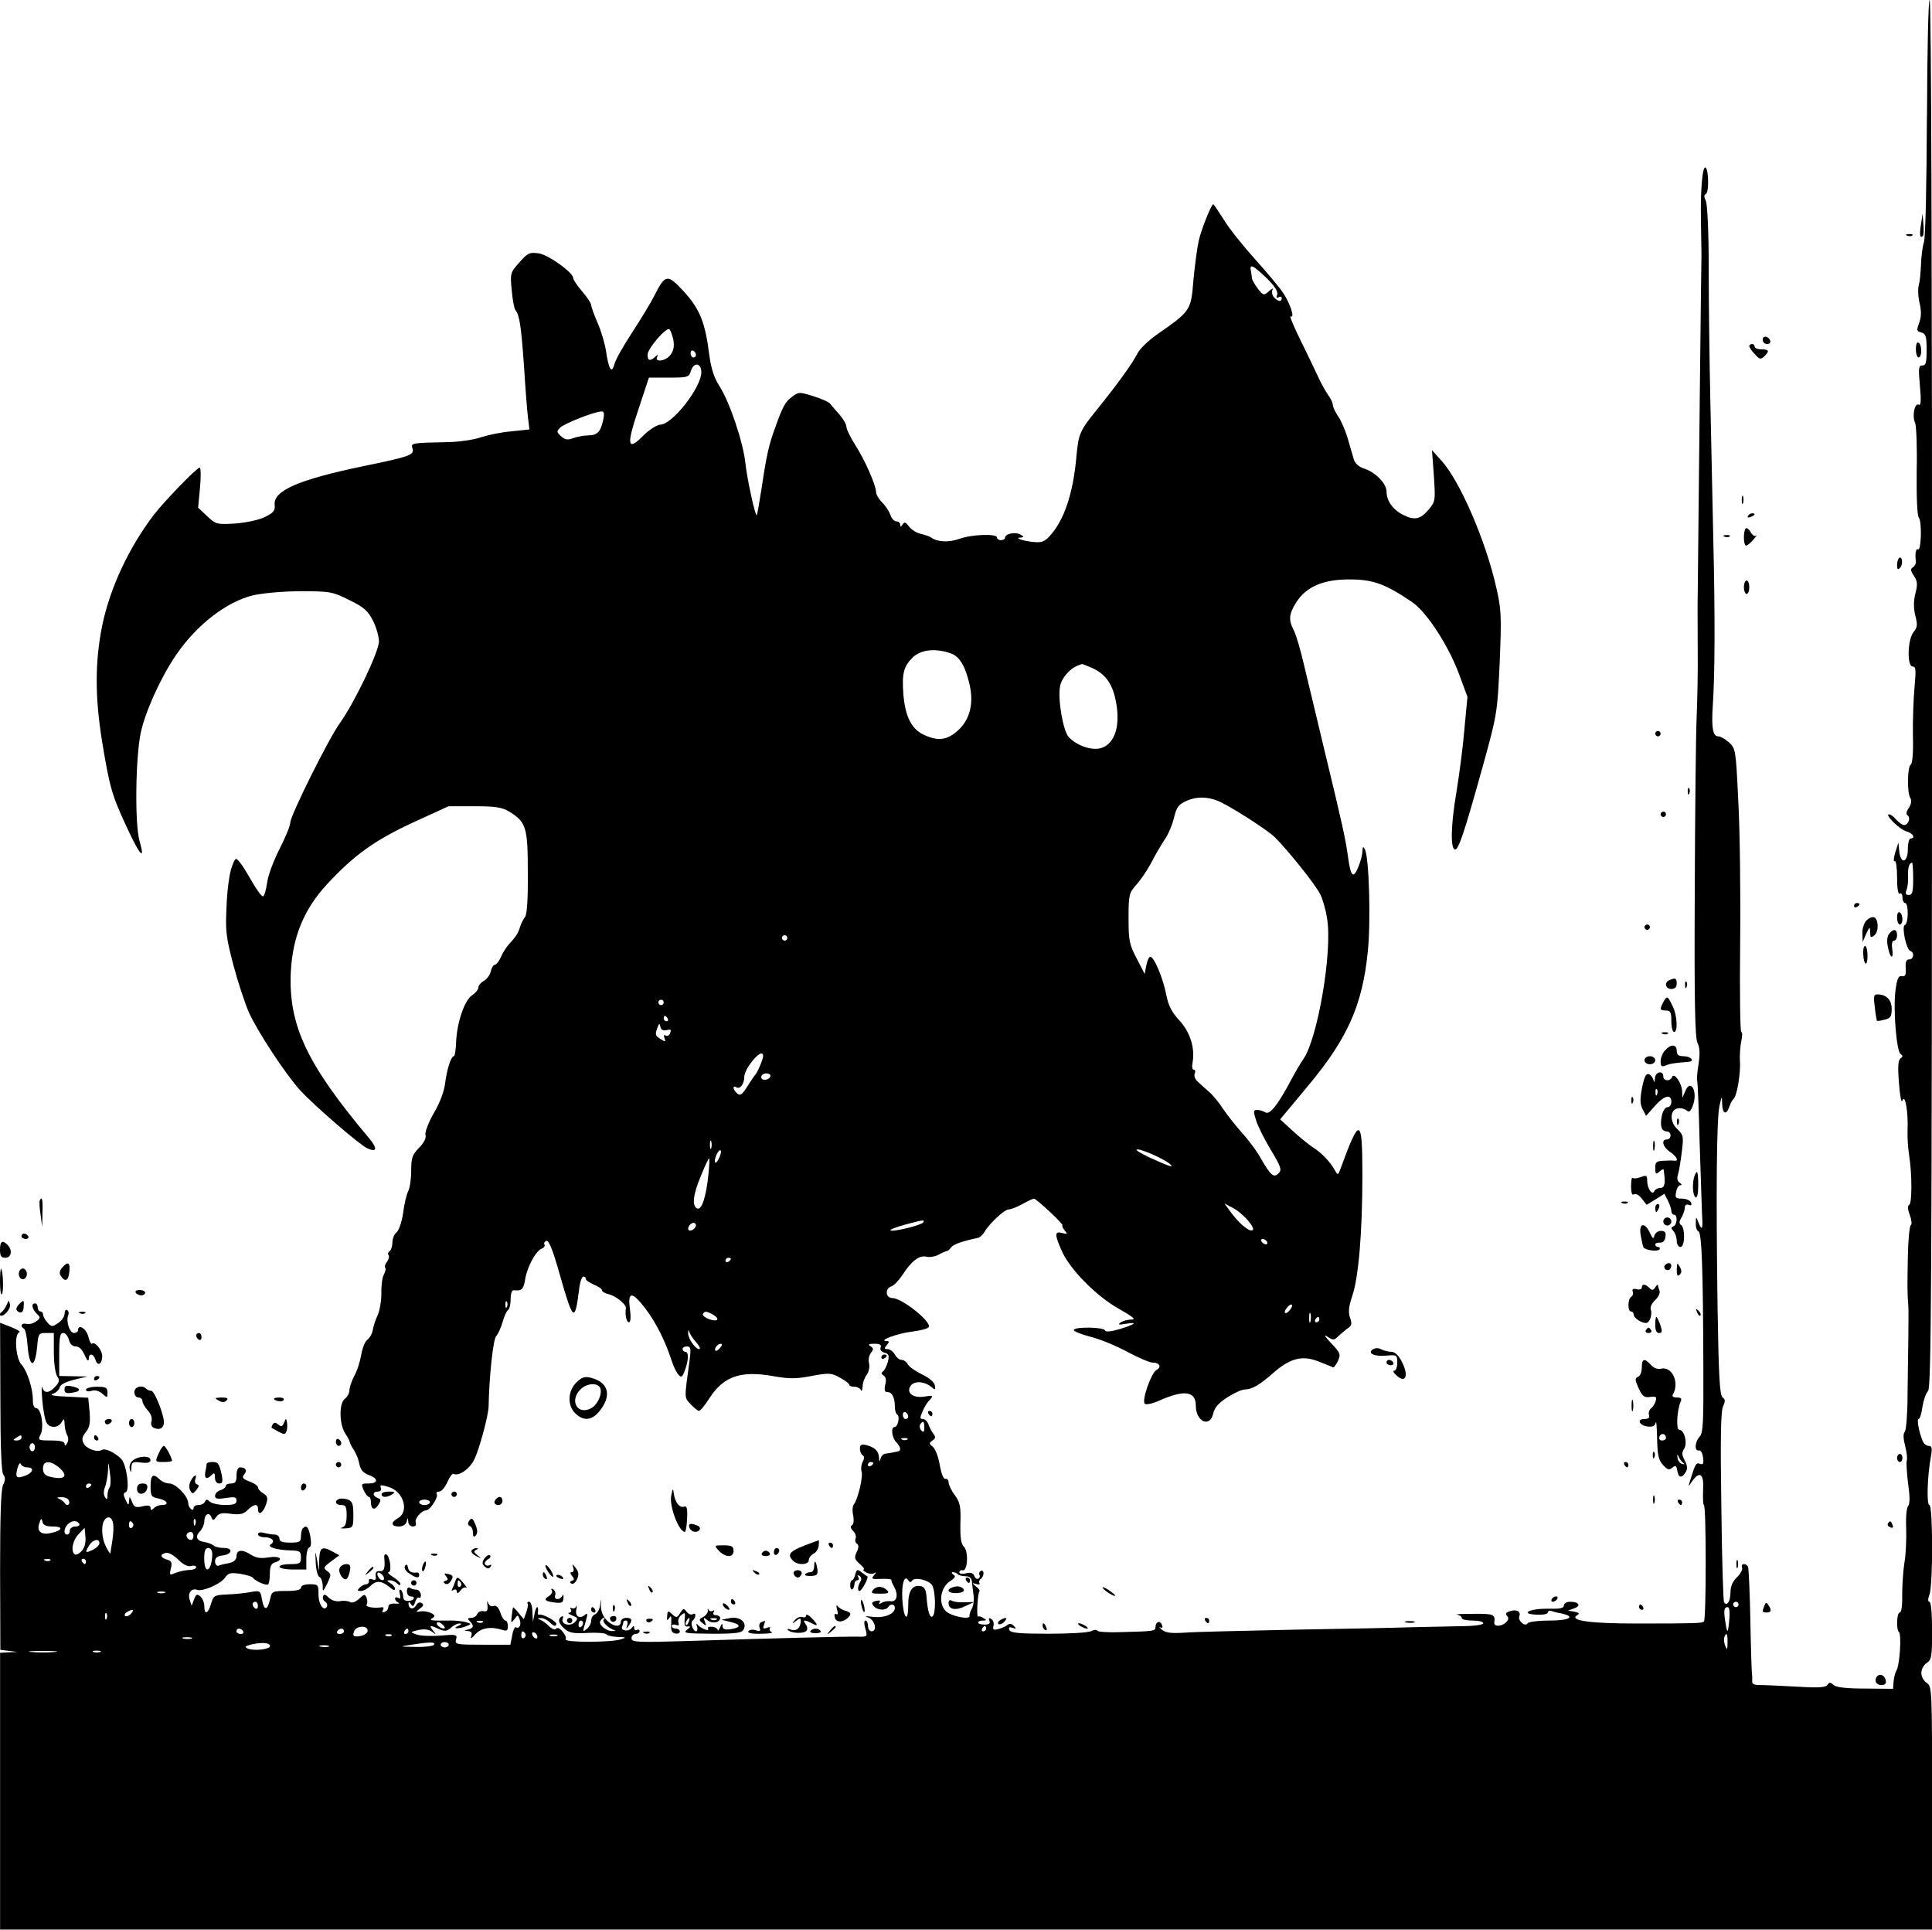 <?xml version="1.0" standalone="no"?>
<!DOCTYPE svg PUBLIC "-//W3C//DTD SVG 20010904//EN"
 "http://www.w3.org/TR/2001/REC-SVG-20010904/DTD/svg10.dtd">
<svg version="1.0" xmlns="http://www.w3.org/2000/svg"
 width="719pt" height="718pt" viewBox="0 0 719 718"
 preserveAspectRatio="xMidYMid meet">

<g transform="translate(0,718) scale(0.1,-0.1)"
fill="#000000" stroke="none">
<path d="M7171 6747 c-1 -250 -5 -448 -11 -468 -6 -18 -10 -56 -11 -84 -1 -27
-4 -61 -8 -75 -4 -14 -3 -45 3 -68 7 -31 6 -53 -2 -74 -10 -27 -9 -31 8 -35
17 -5 20 -14 20 -64 0 -48 -3 -59 -16 -59 -14 0 -15 -10 -9 -76 5 -53 4 -74
-4 -70 -15 9 -26 -41 -14 -67 5 -12 8 -94 6 -181 -1 -98 2 -165 8 -172 12 -15
9 -125 -3 -118 -8 5 -12 -18 -8 -45 1 -8 -4 -17 -11 -22 -10 -6 -9 -13 4 -32
13 -20 14 -32 5 -66 -7 -28 -7 -54 0 -82 9 -34 7 -44 -6 -60 -23 -26 -26 -129
-4 -129 12 0 13 -12 7 -77 -4 -43 -7 -124 -6 -180 2 -63 -2 -104 -8 -108 -13
-8 -14 -104 -2 -124 6 -9 4 -22 -5 -37 -10 -14 -11 -24 -5 -28 13 -8 3 -36
-13 -36 -6 0 -19 9 -29 20 -9 11 -21 20 -27 20 -18 0 41 -58 66 -64 23 -6 34
-26 14 -26 -5 0 -10 -18 -10 -40 0 -51 -27 -57 -32 -7 l-3 32 -12 -38 c-6 -20
-7 -35 -2 -31 5 3 9 -24 9 -61 0 -42 4 -64 10 -60 6 3 10 -3 10 -14 0 -12 5
-21 10 -21 13 0 13 -77 -1 -82 -13 -4 5 -91 20 -96 17 -6 13 -32 -4 -32 -11 0
-14 -9 -13 -32 2 -26 -1 -32 -14 -30 -13 2 -18 -9 -24 -54 -9 -72 4 -226 19
-236 9 -6 9 -10 0 -16 -9 -6 -11 -30 -6 -92 4 -51 9 -76 13 -65 10 27 22 -44
19 -111 -1 -27 2 -69 6 -94 11 -68 11 -180 0 -183 -6 -3 -6 -16 2 -37 7 -19 9
-36 4 -39 -5 -4 -10 -58 -11 -121 -2 -110 -2 -131 2 -182 1 -13 0 -63 0 -113
-1 -49 -2 -146 -3 -215 0 -68 -5 -130 -10 -137 -7 -7 -6 -26 1 -53 6 -23 9
-48 6 -55 -2 -7 0 -45 5 -85 7 -49 7 -75 0 -84 -6 -7 -9 -44 -7 -84 1 -39 -1
-97 -7 -129 -5 -32 -8 -86 -8 -121 1 -36 -3 -62 -9 -62 -11 0 -14 -63 -3 -73
10 -10 3 -118 -8 -140 -6 -10 -11 -30 -12 -44 l-2 -27 -102 1 c-70 0 -108 4
-119 13 -12 11 -17 11 -23 1 -6 -10 -33 -12 -112 -7 -57 3 -119 6 -137 6 -26
0 -33 4 -31 17 0 10 0 20 -1 23 -1 3 -4 92 -6 198 -2 106 -6 197 -9 203 -9 14
-28 11 -22 -4 3 -7 -6 -23 -19 -36 -16 -15 -24 -34 -24 -56 0 -33 -13 -54 -24
-37 -3 5 -8 165 -10 356 -4 249 -2 354 6 372 9 20 9 27 -1 34 -11 6 -15 77
-19 331 -6 424 -4 704 7 754 9 39 9 39 10 8 1 -38 16 -44 27 -10 4 12 11 24
15 28 13 8 28 100 24 142 -1 20 1 52 5 72 4 19 5 35 0 35 -4 0 -6 150 -4 333
2 182 -1 420 -7 527 -9 191 -10 195 -35 218 -14 12 -31 22 -39 22 -21 0 -26
31 -21 112 8 116 9 331 2 623 -3 149 -8 380 -11 515 -3 135 -6 353 -6 485 0
143 -5 247 -11 258 -7 14 -7 22 1 26 11 7 10 86 -1 97 -12 11 -20 -78 -18
-191 1 -66 2 -127 2 -135 -1 -13 -12 -1048 -14 -1265 -1 -38 0 -128 0 -200 1
-71 -1 -186 -4 -255 -3 -69 -6 -363 -7 -655 -2 -400 1 -536 10 -555 9 -18 10
-42 4 -80 -5 -30 -7 -58 -5 -61 2 -4 6 -105 9 -225 4 -121 8 -243 9 -271 4
-58 0 -65 -14 -30 -8 21 -9 21 -9 -5 -1 -14 4 -28 10 -30 12 -4 17 -143 18
-506 1 -205 -1 -245 -14 -258 -18 -19 -20 -55 -2 -51 7 1 13 -10 15 -27 3 -22
0 -27 -11 -23 -15 6 -18 0 -36 -58 -9 -29 -9 -29 6 -7 29 41 45 28 41 -33 -1
-30 0 -55 3 -55 9 0 9 -429 0 -434 -10 -6 -31 -7 -252 -7 -172 0 -251 11 -220
31 11 6 8 9 -10 13 l-24 4 22 8 c28 9 20 25 -13 25 -14 0 -24 -6 -24 -14 0
-10 -15 -13 -61 -12 -68 1 -105 -20 -39 -22 22 -1 40 2 40 8 0 5 6 8 13 6 6
-3 24 -7 40 -10 52 -12 27 -26 -47 -26 -42 0 -78 -5 -81 -10 -9 -15 -37 9 -31
26 7 18 -10 27 -35 19 -15 -5 -18 -10 -11 -17 8 -8 6 -15 -3 -24 -17 -17 -46
-18 -44 -1 4 30 -3 33 -78 32 -42 0 -69 -1 -60 -3 10 -2 17 -8 17 -13 0 -5 18
-9 40 -9 22 0 40 -4 40 -10 0 -6 -37 -11 -87 -11 -49 -1 -133 -3 -188 -4 -55
-2 -251 -6 -435 -9 -184 -4 -365 -8 -401 -11 -50 -3 -71 -1 -85 11 -10 9 -13
13 -7 9 9 -4 11 -1 7 9 -7 18 -24 12 -24 -9 0 -14 -7 -15 -128 -18 -46 -2 -86
1 -88 5 -3 5 -13 4 -23 -1 -9 -6 -81 -10 -158 -10 -111 0 -142 3 -147 14 -3
10 0 12 12 8 14 -5 15 -3 5 7 -8 9 -16 10 -25 3 -7 -6 -23 -12 -34 -15 -17 -4
-20 -2 -17 12 3 10 -1 21 -8 26 -8 5 -11 3 -7 -7 4 -10 -2 -14 -18 -14 -13 0
-24 3 -24 8 0 4 8 7 18 7 14 0 15 2 2 9 -8 6 -17 8 -20 6 -7 -4 -2 87 5 94 3
2 -3 10 -13 18 -16 14 -16 14 1 9 10 -3 15 -2 12 3 -3 5 -1 12 5 16 5 3 10 13
10 21 0 8 -5 12 -10 9 -6 -4 -8 -10 -5 -15 3 -5 1 -11 -4 -14 -5 -3 -12 1 -15
10 -4 11 -13 14 -31 10 -14 -4 -25 -2 -25 4 0 5 6 9 13 7 18 -3 22 70 4 88
-11 10 -14 35 -13 87 2 62 -1 78 -21 105 -13 17 -23 39 -23 47 0 9 -5 15 -12
13 -7 -1 -15 19 -21 53 -5 30 -17 60 -26 67 -14 11 -14 14 -1 23 12 8 13 13 2
27 -7 10 -15 26 -18 36 -4 9 -12 17 -20 17 -11 0 -11 5 -1 28 6 15 17 33 24
40 19 20 16 21 -20 15 -41 -6 -67 17 -47 42 15 18 50 15 75 -5 15 -13 17 -12
14 5 -2 12 -22 29 -48 41 -24 12 -48 28 -53 38 -5 9 -15 16 -23 16 -8 0 -19 9
-25 20 -6 11 -18 20 -27 20 -13 0 -13 3 -3 15 10 12 10 15 -1 15 -34 1 42 29
94 35 31 4 60 11 63 17 12 19 -99 108 -135 108 -26 0 -29 36 -3 44 9 3 28 23
41 43 34 52 62 73 88 67 11 -3 32 0 45 7 12 7 27 13 31 14 4 0 11 6 16 13 7
11 39 23 100 36 7 1 18 11 24 21 17 31 75 85 91 85 9 0 31 9 51 20 20 11 39
20 43 20 4 0 31 -23 60 -50 29 -27 50 -50 46 -50 -3 0 0 -8 7 -17 13 -15 12
-16 -8 -11 -29 8 -29 -5 -2 -66 30 -69 130 -170 213 -216 54 -31 65 -40 46
-40 -14 0 -32 -5 -40 -11 -11 -8 -7 -9 18 -5 49 8 38 -1 -20 -19 -34 -10 -54
-12 -56 -5 -4 12 -109 14 -116 2 -3 -5 25 -16 62 -26 37 -9 99 -35 139 -57 40
-21 81 -39 92 -39 27 0 35 -17 14 -28 -19 -11 -55 -113 -43 -125 4 -5 28 0 53
11 94 42 137 36 137 -18 0 -60 53 -84 65 -29 5 22 20 39 53 60 25 16 54 29 65
29 26 0 55 17 106 62 63 55 108 66 168 42 26 -10 51 -20 54 -22 3 -1 11 10 18
24 11 25 9 30 -26 67 -23 24 -28 34 -14 24 20 -14 26 -14 38 -2 8 8 24 21 35
30 19 12 20 19 12 42 -7 21 -5 41 8 80 24 69 38 239 38 451 0 216 -10 219 -80
27 -10 -28 -12 -29 -22 -10 -17 31 -50 66 -81 85 -15 10 -49 37 -75 61 l-48
44 104 125 c147 176 202 300 222 498 12 111 5 355 -11 382 -6 12 -8 10 -9 -8
0 -12 -7 -39 -16 -60 -18 -44 -28 -33 -38 43 -8 59 -18 108 -90 405 -30 124
-63 265 -75 313 -11 48 -27 102 -35 119 -22 42 -20 62 8 107 37 58 101 86 201
85 85 0 133 -18 231 -85 53 -36 135 -162 174 -268 l31 -84 -11 -116 c-5 -64
-19 -171 -30 -238 -21 -123 -23 -213 -5 -214 13 -1 36 69 102 306 55 199 55
201 64 390 7 174 6 198 -13 280 -39 173 -135 395 -203 470 l-36 40 7 -95 c6
-94 6 -96 -21 -128 -30 -35 -52 -39 -95 -17 -37 19 -60 52 -60 85 0 31 -41 73
-85 87 -18 6 -33 19 -37 34 -4 13 -14 49 -23 79 -9 30 -25 67 -36 82 -10 15
-19 34 -19 41 0 8 -8 25 -18 38 -9 13 -24 40 -33 59 -9 19 -38 81 -66 137 -28
57 -46 100 -40 96 17 -10 -2 49 -28 87 -12 19 -60 76 -104 125 -45 50 -98 116
-117 148 -20 31 -37 57 -39 57 -7 0 -43 -89 -54 -135 -6 -27 -15 -95 -20 -149
-9 -112 -10 -113 -136 -201 -31 -22 -64 -53 -72 -70 -20 -39 -72 -111 -150
-208 -65 -80 -69 -90 -77 -172 -12 -141 -46 -242 -101 -301 -20 -21 -30 -24
-65 -20 -42 5 -67 16 -39 16 10 1 9 4 -4 11 -19 11 -57 3 -57 -12 0 -5 -7 -9
-15 -9 -8 0 -15 5 -15 10 0 15 -92 12 -140 -5 -39 -14 -82 -12 -105 5 -5 4
-23 10 -40 14 -16 4 -36 17 -43 28 -12 16 -16 17 -23 7 -6 -10 -9 -11 -9 -1 0
6 -6 12 -14 12 -8 0 -18 10 -22 23 -4 12 -17 33 -30 46 -13 13 -24 31 -24 40
0 25 -42 121 -78 176 -17 28 -32 57 -32 66 0 9 -11 29 -25 45 -14 16 -30 34
-35 41 -5 7 -34 20 -64 29 -51 16 -54 16 -78 -2 -26 -19 -35 -36 -63 -114 -24
-65 -33 -106 -50 -221 -9 -57 -17 -104 -19 -106 -5 -6 -35 129 -42 192 -8 78
-58 227 -96 287 -22 34 -32 68 -39 120 -15 119 -35 168 -94 233 -62 67 -69 66
-111 -17 -13 -26 -51 -88 -83 -137 -32 -49 -62 -102 -65 -117 -10 -37 -21 -18
-31 50 -4 27 -18 74 -31 104 -13 30 -24 60 -24 66 0 7 -15 30 -34 52 -18 21
-33 43 -33 49 1 20 -91 86 -127 92 -35 5 -41 3 -73 -33 -34 -38 -35 -41 -29
-103 3 -35 9 -68 14 -75 15 -19 21 -55 32 -211 5 -82 12 -169 15 -192 l5 -41
-67 -7 c-38 -3 -88 -14 -113 -22 -25 -9 -79 -17 -120 -18 -140 -3 -142 -3
-135 -24 7 -24 -10 -30 -185 -66 -240 -50 -334 -91 -328 -144 2 -21 -4 -29
-37 -45 -22 -11 -71 -21 -110 -24 -68 -4 -72 -3 -104 27 l-34 32 7 74 c4 41 3
75 -1 75 -11 0 -131 -124 -171 -176 -93 -122 -163 -272 -192 -412 -27 -135
-27 -264 -1 -427 29 -176 37 -204 93 -324 49 -106 69 -127 47 -50 -18 62 -15
305 4 400 16 77 72 203 130 289 76 113 189 201 289 225 36 8 111 15 178 15
110 0 118 -2 180 -33 54 -26 69 -40 88 -77 12 -24 22 -59 22 -77 0 -38 -93
-231 -145 -303 -41 -56 -185 -345 -185 -371 0 -11 -18 -55 -40 -98 -22 -43
-43 -99 -46 -125 -4 -26 -10 -49 -15 -51 -4 -3 -22 21 -40 52 -18 32 -39 66
-48 76 -14 17 -16 16 -29 -20 -8 -21 -17 -85 -19 -143 -5 -95 -2 -116 25 -220
17 -64 43 -142 57 -175 31 -70 137 -232 192 -292 51 -56 221 -203 250 -216 36
-16 38 -1 7 37 -234 278 -301 422 -292 620 7 131 49 233 135 326 101 109 178
164 321 230 l131 60 97 0 c79 0 102 -4 129 -20 63 -39 69 -58 69 -226 1 -98
-3 -156 -10 -165 -6 -8 -15 -25 -19 -38 -7 -24 -14 -35 -45 -69 -8 -10 -21
-30 -27 -45 -7 -15 -17 -27 -22 -27 -5 0 -12 -11 -15 -25 -3 -13 -15 -29 -26
-35 -11 -6 -20 -17 -20 -24 0 -8 -11 -21 -24 -30 -28 -18 -57 -104 -59 -178
-1 -26 -5 -48 -8 -48 -11 0 -27 -52 -33 -103 -4 -29 -20 -73 -42 -109 -20 -35
-33 -70 -31 -80 4 -12 -5 -30 -24 -49 -25 -26 -29 -37 -29 -85 0 -30 -5 -64
-11 -76 -6 -11 -15 -48 -19 -81 -5 -35 -16 -66 -25 -73 -8 -6 -15 -23 -15 -37
0 -14 -5 -29 -10 -32 -6 -4 -8 -11 -4 -16 3 -5 0 -17 -7 -25 -6 -8 -9 -17 -6
-21 4 -3 1 -15 -5 -26 -6 -11 -10 -43 -9 -70 0 -27 -6 -64 -14 -81 -8 -17 -16
-42 -18 -55 -2 -13 -11 -29 -20 -36 -9 -6 -19 -32 -23 -56 -4 -24 -15 -60 -26
-79 -10 -19 -18 -43 -18 -54 0 -10 -8 -24 -17 -31 -22 -16 -21 -94 1 -128 8
-12 16 -26 17 -32 1 -5 8 -20 16 -31 7 -12 16 -31 18 -43 6 -31 14 -41 41 -51
33 -13 30 -30 -5 -30 -27 0 -28 -1 -18 -25 7 -14 15 -25 20 -25 4 0 7 -9 7
-19 0 -28 14 -33 28 -10 10 16 10 21 -3 25 -20 8 -19 24 1 24 10 0 14 6 11 14
-5 11 1 12 29 3 57 -17 78 -93 33 -117 -26 -15 -24 -30 5 -30 15 0 26 7 29 18
4 16 5 16 6 0 0 -10 8 -18 17 -18 10 0 14 6 11 14 -6 14 21 46 39 46 14 1 46
49 39 60 -3 6 1 10 9 10 9 0 22 16 31 36 8 19 19 33 23 30 18 -11 61 19 77 54
19 38 52 163 53 195 2 112 17 251 28 263 7 7 18 31 24 52 6 22 15 42 20 45 6
3 10 22 10 41 0 22 5 34 13 33 28 -3 35 3 41 40 7 46 40 107 62 115 8 3 13 10
10 15 -3 5 0 11 7 14 9 3 24 -33 50 -126 50 -175 56 -180 72 -54 3 26 10 47
16 47 5 0 9 -4 9 -9 0 -5 14 -14 30 -21 17 -7 30 -16 30 -21 0 -5 12 -12 26
-15 27 -7 65 -38 63 -52 -4 -23 2 -52 11 -52 7 0 8 18 4 50 -9 66 8 66 59 -1
38 -50 74 -122 97 -194 7 -22 19 -45 26 -52 10 -10 14 -6 23 19 14 39 14 68 1
68 -5 0 -10 5 -10 10 0 6 7 10 16 10 14 0 16 -8 10 -52 -20 -146 -20 -137 4
-163 13 -14 27 -25 31 -25 5 0 23 22 40 49 53 81 117 102 239 80 57 -10 83
-10 140 1 64 12 73 12 105 -6 19 -10 35 -22 35 -26 0 -5 9 -8 19 -8 11 0 22
-6 24 -12 3 -7 6 -2 7 12 0 14 7 34 15 44 8 11 12 29 9 43 -4 13 0 30 7 39 10
13 10 17 -2 25 -10 6 -6 9 15 9 20 0 27 -4 23 -14 -3 -8 2 -16 14 -19 16 -4
19 -11 13 -34 -4 -15 -12 -31 -18 -36 -8 -5 -7 -10 2 -15 9 -6 11 -18 6 -35
-4 -20 -2 -27 9 -27 17 0 27 -21 27 -55 0 -13 4 -26 9 -29 11 -7 2 -46 -10
-46 -15 0 -10 -40 6 -56 17 -18 20 -33 5 -35 -5 -1 -14 -3 -20 -4 -5 -1 -16
-3 -24 -4 -8 0 -17 -9 -19 -18 -4 -14 -5 -14 -6 3 -1 25 -16 39 -48 47 -18 4
-23 1 -23 -13 0 -11 5 -22 10 -25 7 -4 7 -12 0 -25 -5 -10 -7 -26 -4 -35 7
-17 -13 -102 -28 -122 -6 -7 -7 -25 -3 -42 3 -17 2 -32 -4 -36 -8 -4 -6 -11 3
-21 9 -8 13 -21 10 -28 -3 -8 -1 -17 5 -20 7 -5 7 -15 -1 -31 -10 -21 -8 -28
12 -45 13 -11 19 -20 14 -20 -5 0 -1 -5 9 -11 9 -5 23 -7 30 -3 9 6 9 4 -1 -8
-11 -13 -7 -15 27 -13 22 1 39 -1 38 -4 -1 -3 5 -16 12 -29 15 -29 7 -54 -16
-50 -10 1 -24 -1 -32 -6 -9 -6 -12 -5 -8 2 5 6 0 8 -13 5 -16 -4 -18 -8 -9
-19 13 -16 45 -18 54 -4 9 14 25 12 25 -3 0 -23 -40 -39 -84 -33 -25 3 -32 2
-17 -2 26 -8 38 -52 14 -52 -7 0 -13 9 -13 20 0 11 -4 20 -9 20 -6 0 -6 -12
-1 -30 9 -30 8 -31 -28 -30 -42 1 -320 -6 -629 -16 -192 -6 -213 -5 -213 10 0
9 7 16 15 16 8 0 15 5 15 11 0 5 -4 7 -10 4 -5 -3 -10 0 -10 7 0 9 -3 9 -8 2
-11 -17 -44 -13 -37 3 3 8 5 17 5 19 0 2 4 4 10 4 5 0 7 -8 4 -17 -5 -15 -4
-16 5 -3 16 22 13 30 -9 30 -11 0 -20 -7 -20 -15 0 -22 -30 -18 -54 8 -13 13
-20 34 -20 52 2 30 2 30 -3 2 -2 -16 -11 -31 -19 -34 -8 -3 -14 -13 -14 -23 0
-10 -7 -23 -15 -30 -18 -15 -18 -14 -5 28 8 29 7 32 -5 22 -19 -16 -37 -3 -30
23 2 12 2 16 -1 9 -3 -6 -11 -9 -16 -6 -7 4 -8 2 -4 -4 4 -7 1 -12 -6 -13 -7
0 -2 -5 11 -10 22 -9 23 -11 10 -25 -18 -18 -53 -8 -45 13 3 8 1 11 -4 8 -16
-10 -12 -26 11 -46 17 -15 34 -18 86 -15 35 2 66 -1 69 -5 3 -5 22 -9 42 -10
33 -1 34 -2 12 -9 -36 -12 -212 -12 -205 0 3 5 -2 18 -12 29 -9 12 -20 16 -23
11 -4 -6 -15 -2 -26 8 -11 11 -26 22 -34 25 -12 4 -11 6 2 6 9 1 23 -6 32 -14
16 -17 26 -19 26 -7 0 10 -50 37 -63 34 -4 -1 -6 1 -6 5 5 29 -5 31 -11 3 l-7
-35 -2 38 c0 20 -6 37 -12 37 -5 0 -8 -3 -6 -7 3 -5 0 -19 -5 -33 l-9 -25 -20
24 c-10 13 -20 22 -20 20 -1 -2 -3 -17 -5 -33 -3 -25 -2 -27 10 -11 12 17 13
17 19 1 8 -20 0 -39 -13 -31 -4 3 -11 -11 -14 -30 l-7 -35 -104 0 c-98 0 -103
1 -98 20 5 18 1 19 -58 14 -35 -3 -75 -1 -89 4 -25 9 -25 9 8 17 22 4 38 2 50
-7 15 -12 16 -11 3 5 -16 20 -11 21 23 5 21 -9 29 -8 44 5 10 10 25 17 33 16
8 0 6 -4 -6 -9 -26 -11 2 -12 30 -1 20 8 20 8 -1 15 -12 3 -37 6 -55 6 -78 -1
-84 0 -70 9 11 7 10 11 -5 19 -11 5 -28 8 -39 6 -19 -3 -19 -2 -2 11 13 9 15
15 6 20 -7 5 -16 1 -21 -9 -10 -17 -28 -13 -28 7 0 8 3 7 9 -2 7 -11 10 -9 16
8 3 12 10 19 15 16 4 -3 7 3 6 12 -2 10 -9 18 -17 18 -8 0 -19 3 -24 7 -6 4
-11 -2 -11 -13 0 -10 6 -19 13 -19 21 0 15 -16 -7 -17 -13 -1 -20 4 -20 17 0
10 -4 21 -9 24 -5 4 -7 -4 -3 -16 3 -14 2 -19 -6 -14 -7 4 -12 3 -12 -3 0 -5
6 -12 13 -15 6 -3 1 -4 -13 -3 -16 1 -25 -3 -25 -12 0 -8 -6 -16 -14 -19 -9
-3 -11 0 -6 7 4 8 2 12 -6 10 -31 -4 -60 2 -55 10 4 5 3 17 0 26 -6 14 -9 14
-28 -4 -13 -12 -26 -17 -34 -12 -7 4 -24 6 -37 3 -15 -2 -31 3 -42 13 -12 13
-18 14 -21 5 -3 -7 1 -16 8 -20 7 -4 9 -13 6 -19 -12 -19 -32 11 -31 49 0 33
-2 35 -32 35 -20 0 -33 -5 -33 -12 0 -9 -18 -13 -54 -13 -52 0 -55 -1 -61 -30
-10 -43 -22 -45 -30 -4 -6 36 -7 36 -43 30 -20 -4 -59 -8 -87 -9 -47 -2 -51
-4 -60 -35 -11 -38 -25 -42 -25 -8 0 13 -7 29 -15 36 -12 10 -16 8 -23 -11
l-9 -24 -8 24 c-7 24 8 43 29 35 20 -7 86 22 102 44 13 19 21 21 57 16 23 -4
44 -10 47 -14 9 -13 52 -32 58 -25 3 3 6 21 6 40 0 25 5 37 18 41 36 11 19 26
-22 19 -30 -5 -47 -2 -65 9 -33 22 -55 20 -55 -4 0 -13 -9 -22 -27 -26 -16 -3
-34 -7 -40 -10 -7 -2 -13 5 -13 16 0 13 8 20 27 22 37 4 42 28 6 28 -16 0 -33
4 -38 9 -6 5 -21 11 -34 13 -30 4 -37 21 -16 41 8 9 15 25 15 36 0 26 18 37
26 16 6 -14 8 -14 19 1 9 13 22 16 54 11 34 -4 47 -1 62 14 23 23 39 25 39 4
0 -26 18 -16 29 15 9 26 7 32 -9 43 -11 6 -20 16 -20 22 0 6 -14 16 -31 22
-26 10 -30 15 -21 26 13 15 6 27 -15 27 -8 0 -13 -12 -13 -30 0 -23 -4 -30
-20 -30 -11 0 -20 -4 -20 -9 0 -5 -9 -13 -20 -16 -11 -3 -20 -13 -20 -21 0
-11 9 -13 40 -8 33 5 40 4 40 -10 0 -12 -10 -16 -43 -16 -24 0 -49 6 -56 12
-11 10 -14 10 -18 1 -3 -7 -13 -13 -24 -13 -10 0 -19 -5 -19 -11 0 -17 -20 1
-20 19 -1 25 -46 72 -70 72 -12 0 -28 7 -36 15 -25 24 -34 17 -34 -25 0 -37 3
-41 30 -46 33 -7 41 -24 12 -24 -10 0 -23 -5 -30 -12 -9 -9 -12 -9 -12 1 0 9
-9 11 -30 6 -25 -6 -32 -3 -39 17 -9 21 -10 21 -11 3 -1 -18 -3 -18 -13 4 -9
19 -9 25 0 28 17 6 4 103 -16 124 -23 24 -60 41 -72 34 -17 -11 -58 4 -68 24
-8 14 -6 25 8 42 15 19 17 35 14 76 l-5 52 -77 4 c-53 2 -69 6 -54 11 12 4 23
15 25 24 2 10 22 20 53 28 l50 12 -52 1 -53 1 0 80 c0 64 3 80 15 80 8 0 17
-11 21 -25 4 -16 13 -25 26 -25 12 0 24 -12 33 -33 8 -18 14 -25 15 -14 0 23
17 22 25 -3 8 -26 25 -16 25 14 0 23 -28 56 -38 46 -3 -3 -10 10 -14 28 -8 29
-38 47 -38 22 0 -5 -7 -10 -15 -10 -16 0 -30 42 -22 65 4 8 2 17 -3 20 -6 4
-10 -3 -10 -13 0 -11 -11 -27 -24 -35 -22 -15 -25 -15 -40 2 -9 10 -16 23 -16
29 0 7 -4 12 -10 12 -5 0 -10 7 -10 15 0 8 -4 15 -10 15 -15 0 -12 -19 6 -38
15 -14 15 -17 -2 -29 -11 -8 -27 -12 -36 -9 -19 4 -25 -9 -9 -18 5 -3 11 -30
13 -61 7 -87 28 -90 36 -5 4 47 6 50 33 50 l29 0 0 -70 c0 -39 5 -79 12 -90
10 -15 9 -23 -6 -39 -23 -26 -43 -27 -49 -3 -3 9 -3 -12 0 -48 3 -36 10 -73
15 -82 11 -23 44 -23 57 0 9 15 10 14 11 -6 0 -13 4 -31 9 -41 6 -10 6 -23 0
-32 -6 -10 -9 -10 -9 -1 0 8 -17 12 -50 12 -48 0 -50 1 -40 21 15 26 3 99 -15
99 -8 0 -13 11 -13 28 1 42 -21 112 -43 135 -21 23 -27 113 -8 119 7 2 -7 11
-30 20 l-41 16 1 -276 c0 -184 4 -281 11 -289 8 -10 8 -21 -1 -39 -8 -18 -11
-115 -11 -319 l1 -294 32 -4 32 -4 -32 -1 -33 -2 0 -515 0 -515 3595 0 3595 0
0 453 c0 441 0 452 -20 465 -11 7 -20 23 -20 37 0 14 9 30 20 37 18 12 20 24
20 120 0 64 -4 108 -10 108 -6 0 -6 9 0 26 14 35 13 334 0 334 -11 0 -8 108 6
183 5 29 3 37 -9 37 -8 0 -18 8 -22 18 -14 33 -23 82 -15 82 4 0 11 20 14 45
4 25 13 51 21 59 12 11 14 404 15 2595 0 1550 -3 2581 -9 2581 -5 0 -9 -180
-10 -433z m-2457 -602 c31 -31 43 -50 39 -62 -4 -11 -3 -14 5 -9 7 4 12 2 12
-3 0 -16 -15 -13 -30 4 -6 8 -8 20 -4 27 4 7 -2 5 -13 -5 -20 -18 -21 -17 -42
9 -11 15 -21 32 -22 38 0 6 -2 19 -4 29 -5 27 9 20 59 -28z m-2208 -230 c4
-25 1 -40 -12 -57 -19 -23 -60 -27 -48 -5 5 8 2 8 -7 0 -19 -18 -29 -16 -29 7
0 23 68 102 81 95 4 -3 11 -21 15 -40z m84 -56 c0 -5 -4 -9 -10 -9 -5 0 -10 7
-10 16 0 8 5 12 10 9 6 -3 10 -10 10 -16z m20 -64 c0 -57 -108 -195 -153 -195
-12 -1 -40 -18 -62 -40 -60 -61 -65 -39 -19 97 l39 118 74 0 c72 0 75 1 83 27
11 32 38 27 38 -7z m-365 -177 c-10 -45 -22 -58 -56 -58 -15 0 -40 -5 -55 -10
-21 -8 -31 -7 -46 7 -17 15 -17 18 -3 32 15 15 126 59 153 60 10 1 12 -7 7
-31z m1293 -869 c33 -11 55 -48 71 -119 15 -69 0 -128 -43 -167 -41 -38 -76
-42 -130 -16 -44 21 -67 67 -74 149 -6 78 1 104 34 137 30 30 85 36 142 16z
m523 -53 c47 -20 74 -53 88 -108 25 -103 2 -180 -57 -193 -35 -7 -88 13 -115
43 -21 23 -41 141 -32 188 5 30 36 66 65 77 8 3 16 6 16 6 1 1 17 -5 35 -13z
m469 -495 c40 -15 187 -109 214 -136 47 -46 152 -177 169 -212 9 -17 21 -58
26 -92 20 -122 -35 -444 -88 -521 -10 -14 -31 -50 -47 -80 -48 -91 -79 -130
-95 -119 -8 5 -21 9 -30 9 -15 0 -15 -5 -5 -37 6 -21 31 -71 55 -111 38 -63
42 -75 30 -87 -18 -19 -29 -10 -64 50 -15 28 -48 73 -73 100 -25 28 -56 68
-71 90 -14 22 -37 50 -51 62 -14 12 -33 29 -42 38 -10 8 -15 21 -12 30 4 8 2
15 -4 15 -5 0 -7 11 -4 25 10 54 -8 113 -48 157 -30 32 -42 57 -50 98 -12 61
-45 140 -59 140 -5 0 -11 -14 -15 -32 l-6 -32 -30 58 c-27 51 -30 67 -30 149
0 88 2 94 28 124 16 17 40 53 55 80 14 28 37 67 50 87 14 19 30 57 36 83 10
41 17 50 49 64 34 15 74 15 112 0z m2590 -291 c0 -48 -3 -60 -16 -60 -12 0
-14 5 -9 18 4 9 7 32 6 50 -2 31 4 52 15 52 2 0 4 -27 4 -60z m-4190 -220 c0
-5 -4 -10 -10 -10 -5 0 -10 5 -10 10 0 6 5 10 10 10 6 0 10 -4 10 -10z m-460
-240 c0 -5 -4 -10 -10 -10 -5 0 -10 5 -10 10 0 6 5 10 10 10 6 0 10 -4 10 -10z
m15 -60 c3 -5 1 -10 -4 -10 -6 0 -11 5 -11 10 0 6 2 10 4 10 3 0 8 -4 11 -10z
m-4 -43 c15 4 18 2 13 -11 -3 -9 -11 -13 -17 -9 -6 4 -8 0 -4 -10 5 -14 3 -15
-13 -4 -22 13 -23 17 -13 44 6 16 8 16 11 2 2 -11 10 -15 23 -12z m359 -97 c0
-11 -22 -63 -30 -70 -3 -3 -16 -22 -29 -43 -19 -30 -26 -35 -37 -26 -17 14
-19 33 -3 23 13 -8 29 13 29 40 0 11 11 34 26 53 24 32 44 43 44 23z m27 -75
c-5 -15 -34 -18 -34 -3 0 8 9 14 19 14 10 0 17 -5 15 -11z m-220 -267 c-3 -7
-5 -2 -5 12 0 14 2 19 5 13 2 -7 2 -19 0 -25z m1708 -60 c14 -13 -1 -9 -52 14
-40 17 -73 35 -73 39 0 12 102 -32 125 -53z m-1677 27 c-6 -14 -13 -23 -16
-21 -7 7 9 46 18 46 5 0 4 -11 -2 -25z m-42 -69 c-8 -77 -24 -128 -40 -123
-21 7 -18 49 11 118 15 38 30 69 32 69 2 0 1 -29 -3 -64z m2009 -168 c17 -20
23 -34 15 -36 -13 -5 -52 29 -82 71 l-21 29 30 -16 c17 -8 43 -30 58 -48z
m-1209 -6 c-6 -11 -114 -37 -122 -30 -3 3 21 12 53 21 71 19 75 19 69 9z
m-846 -11 c0 -12 -20 -25 -27 -18 -7 7 6 27 18 27 5 0 9 -4 9 -9z m2125 -61
c3 -5 2 -10 -4 -10 -5 0 -13 5 -16 10 -3 6 -2 10 4 10 5 0 13 -4 16 -10z
m-1995 -64 c0 -3 -4 -8 -10 -11 -5 -3 -10 -1 -10 4 0 6 5 11 10 11 6 0 10 -2
10 -4z m-833 -178 c-3 -8 -6 -5 -6 6 -1 11 2 17 5 13 3 -3 4 -12 1 -19z m2913
-13 c-7 -9 -15 -13 -18 -10 -3 2 1 11 8 20 7 9 15 13 18 10 3 -2 -1 -11 -8
-20z m-2149 -15 c30 -17 22 -30 -11 -19 -16 6 -27 15 -24 20 7 11 11 11 35 -1z
m2226 -27 c-3 -10 -5 -4 -5 12 0 17 2 24 5 18 2 -7 2 -21 0 -30z m33 7 c0 -5
-5 -10 -11 -10 -5 0 -7 5 -4 10 3 6 8 10 11 10 2 0 4 -4 4 -10z m-2317 -87
c11 -13 15 -23 9 -23 -14 0 -42 40 -41 60 0 13 1 13 6 0 3 -8 15 -25 26 -37z
m87 -18 c-7 -9 -15 -13 -17 -11 -7 7 7 26 19 26 6 0 6 -6 -2 -15z m700 -256
c0 -5 -4 -9 -10 -9 -5 0 -10 7 -10 16 0 8 5 12 10 9 6 -3 10 -10 10 -16z m60
-41 c0 -16 -3 -19 -11 -11 -6 6 -8 16 -5 22 11 17 16 13 16 -11z m-3360 -38
c0 -5 -8 -10 -17 -10 -15 0 -16 2 -3 10 19 12 20 12 20 0z m3297 -6 c-3 -3
-12 -4 -19 -1 -8 3 -5 6 6 6 11 1 17 -2 13 -5z m-3247 -29 c0 -8 -4 -15 -10
-15 -5 0 -10 7 -10 15 0 8 5 15 10 15 6 0 10 -7 10 -15z m-29 -75 c28 0 23
-19 -7 -31 -33 -12 -38 -7 -29 28 4 15 10 22 12 16 3 -7 13 -13 24 -13z m117
1 c40 -34 23 -50 -35 -35 -16 4 -23 14 -23 30 0 29 25 31 58 5z m190 -75 c-4
-6 -8 -19 -8 -30 0 -16 -2 -18 -9 -7 -6 9 -6 24 0 38 5 14 10 41 11 61 1 36 1
36 7 -8 4 -25 3 -49 -1 -54z m2842 90 c0 -3 -4 -8 -10 -11 -5 -3 -10 -1 -10 4
0 6 5 11 10 11 6 0 10 -2 10 -4z m-2910 -80 c0 -3 -4 -8 -10 -11 -5 -3 -10 -1
-10 4 0 6 5 11 10 11 6 0 10 -2 10 -4z m-85 -57 c9 -14 -4 -27 -13 -13 -4 6
-14 14 -22 17 -10 4 -8 6 7 6 12 1 25 -4 28 -10z m1345 -9 c0 -5 -9 -10 -20
-10 -11 0 -20 5 -20 10 0 6 9 10 20 10 11 0 20 -4 20 -10z m-1178 -91 c1 -13
-2 -40 -5 -59 -3 -19 -6 -37 -6 -40 -1 -3 -8 8 -16 24 -18 34 -20 87 -3 104
15 15 30 1 30 -29z m-224 1 c39 0 35 -15 -8 -24 -36 -9 -54 6 -44 35 6 20 9
21 12 7 2 -13 13 -18 40 -18z m529 8 c-3 -8 -6 -5 -6 6 -1 11 2 17 5 13 3 -3
4 -12 1 -19z m-432 2 c3 -5 -3 -10 -14 -10 -12 0 -21 -7 -21 -15 0 -8 -4 -15
-10 -15 -14 0 -13 23 2 38 15 15 35 16 43 2z m200 1 c3 -5 1 -12 -5 -16 -5 -3
-10 1 -10 9 0 18 6 21 15 7z m-191 -102 c-9 -10 -21 -16 -25 -13 -17 10 -9 53
14 76 l22 23 3 -33 c2 -22 -3 -41 -14 -53z m416 56 c0 -8 -4 -15 -9 -15 -13 0
-22 16 -14 24 11 11 23 6 23 -9z m-350 -27 c0 -7 -11 -18 -25 -25 -28 -13 -30
-11 -13 17 14 22 38 27 38 8z m420 -42 c0 -13 -3 -31 -6 -40 -11 -29 -24 -16
-24 24 0 29 4 40 15 40 9 0 15 -9 15 -24z m-79 -43 c10 3 19 1 19 -4 0 -5 -8
-9 -17 -10 -23 -1 -44 -5 -66 -14 -15 -7 -17 -4 -11 19 5 22 3 28 -15 33 -25
7 -27 20 -3 25 9 2 29 -9 45 -25 19 -19 36 -27 48 -24z m-524 21 c-3 -3 -12
-4 -19 -1 -8 3 -5 6 6 6 11 1 17 -2 13 -5z m133 -4 c0 -5 -2 -10 -4 -10 -3 0
-8 5 -11 10 -3 6 -1 10 4 10 6 0 11 -4 11 -10z m3244 -47 c4 -5 18 -8 29 -8
15 0 23 -7 24 -20 1 -11 4 -33 6 -50 3 -16 0 -39 -6 -50 -6 -11 -10 -23 -9
-27 4 -17 -70 -2 -89 18 -28 30 -19 87 17 111 19 12 22 18 12 24 -7 5 -8 9 -2
9 6 0 14 -3 18 -7z m-170 -25 c9 15 59 4 74 -15 14 -20 16 -109 2 -118 -10 -6
-18 20 -22 75 -2 24 -8 36 -21 38 -32 6 -47 -17 -47 -71 0 -69 -18 -49 -22 23
-3 58 8 92 22 70 5 -8 10 -9 14 -2z m-2781 -45 c-7 -2 -19 -2 -25 0 -7 3 -2 5
12 5 14 0 19 -2 13 -5z m347 -49 c0 -8 -4 -12 -10 -9 -5 3 -10 10 -10 16 0 5
5 9 10 9 6 0 10 -7 10 -16z m5510 6 c0 -5 -4 -10 -10 -10 -5 0 -10 5 -10 10 0
6 5 10 10 10 6 0 10 -4 10 -10z m-34 -52 c-5 -58 -8 -60 -15 -13 -7 43 -5 55
9 55 6 0 8 -19 6 -42z m-5948 18 c-7 -8 -17 -12 -22 -9 -4 3 -2 9 5 14 22 13
31 11 17 -5z m-91 -18 c-3 -8 -6 -5 -6 6 -1 11 2 17 5 13 3 -3 4 -12 1 -19z
m1850 -4 c-7 -7 12 -28 33 -37 13 -5 13 -6 -1 -6 -22 -1 -53 24 -45 37 4 7 10
12 13 12 4 0 4 -3 0 -6z m-592 -32 c-6 -7 -34 11 -29 19 3 5 11 3 19 -4 7 -6
12 -13 10 -15z m515 19 c0 -6 -4 -12 -8 -15 -5 -3 -9 1 -9 9 0 8 4 15 9 15 4
0 8 -4 8 -9z m-802 -31 c-2 -8 -15 -16 -30 -18 -22 -3 -26 0 -21 16 6 24 55
26 51 2z m2302 10 c0 -5 -5 -10 -11 -10 -5 0 -7 5 -4 10 3 6 8 10 11 10 2 0 4
-4 4 -10z m-2765 -10 c3 -5 -1 -10 -9 -10 -9 0 -16 5 -16 10 0 6 4 10 9 10 6
0 13 -4 16 -10z m375 0 c0 -5 -7 -10 -16 -10 -8 0 -12 5 -9 10 3 6 10 10 16
10 5 0 9 -4 9 -10z m240 0 c0 -5 -5 -10 -11 -10 -5 0 -7 5 -4 10 3 6 8 10 11
10 2 0 4 -4 4 -10z m435 -9 c3 -5 1 -12 -5 -16 -5 -3 -10 1 -10 9 0 18 6 21
15 7z m45 -12 c0 -6 -4 -7 -10 -4 -5 3 -10 11 -10 16 0 6 5 7 10 4 6 -3 10
-11 10 -16z m-543 5 c-3 -3 -12 -4 -19 -1 -8 3 -5 6 6 6 11 1 17 -2 13 -5z
m616 -1 c-7 -2 -19 -2 -25 0 -7 3 -2 5 12 5 14 0 19 -2 13 -5z m4356 -25 c0
-27 -2 -29 -8 -13 -5 11 -6 26 -4 33 8 21 13 13 12 -20z m-5716 15 c-7 -2 -21
-2 -30 0 -10 3 -4 5 12 5 17 0 24 -2 18 -5z m292 -28 c0 -12 -61 -19 -83 -9
-13 6 -10 9 13 15 39 9 70 7 70 -6z m610 5 c-3 -5 -34 -9 -68 -8 -62 1 -62 1
-17 8 70 11 92 11 85 0z m55 0 c0 -5 -7 -10 -15 -10 -8 0 -15 5 -15 10 0 6 7
10 15 10 8 0 15 -4 15 -10z m-447 -7 c-7 -2 -21 -2 -30 0 -10 3 -4 5 12 5 17
0 24 -2 18 -5z m-1021 -20 c-23 -2 -61 -2 -85 0 -23 2 -4 4 43 4 47 0 66 -2
42 -4z m171 0 c-7 -2 -19 -2 -25 0 -7 3 -2 5 12 5 14 0 19 -2 13 -5z"/>
<path d="M3595 1300 c3 -5 8 -10 11 -10 2 0 4 5 4 10 0 6 -5 10 -11 10 -5 0
-7 -4 -4 -10z"/>
<path d="M3543 1273 c-24 -9 -13 -22 17 -21 18 1 29 6 27 12 -4 13 -26 17 -44
9z"/>
<path d="M3530 1215 c0 -24 27 -29 63 -11 l32 15 -36 -1 c-20 -1 -41 2 -47 6
-7 4 -12 1 -12 -9z"/>
<path d="M7149 6345 c-6 -40 -4 -53 7 -43 3 3 4 23 2 44 l-3 39 -6 -40z"/>
<path d="M7098 6303 c7 -3 16 -2 19 1 4 3 -2 6 -13 5 -11 0 -14 -3 -6 -6z"/>
<path d="M6560 5916 c0 -9 7 -16 16 -16 9 0 14 5 12 12 -6 18 -28 21 -28 4z"/>
<path d="M7130 5881 c0 -17 5 -31 10 -31 6 0 10 11 10 24 0 14 -4 28 -10 31
-6 4 -10 -7 -10 -24z"/>
<path d="M6510 5892 c0 -5 9 -18 21 -30 17 -20 22 -20 35 -8 20 20 18 26 -11
26 -14 0 -25 5 -25 10 0 6 -4 10 -10 10 -5 0 -10 -4 -10 -8z"/>
<path d="M6482 5320 c0 -14 2 -19 5 -12 2 6 2 18 0 25 -3 6 -5 1 -5 -13z"/>
<path d="M6505 5260 c-3 -6 1 -7 9 -4 18 7 21 14 7 14 -6 0 -13 -4 -16 -10z"/>
<path d="M6497 5214 c-10 -10 -9 -64 1 -64 5 0 17 10 28 23 10 12 15 18 9 14
-5 -4 -14 2 -20 13 -6 11 -14 17 -18 14z"/>
<path d="M6418 5183 c7 -3 16 -2 19 1 4 3 -2 6 -13 5 -11 0 -14 -3 -6 -6z"/>
<path d="M7068 5104 c-5 -4 -8 -16 -8 -28 0 -14 3 -17 11 -9 6 6 9 19 7 28 -1
9 -6 13 -10 9z"/>
<path d="M6490 4995 c0 -14 5 -25 10 -25 6 0 10 11 10 25 0 14 -4 25 -10 25
-5 0 -10 -11 -10 -25z"/>
<path d="M6160 4450 c0 -5 5 -10 10 -10 6 0 10 5 10 10 0 6 -4 10 -10 10 -5 0
-10 -4 -10 -10z"/>
<path d="M6281 4234 c0 -11 3 -14 6 -6 3 7 2 16 -1 19 -3 4 -6 -2 -5 -13z"/>
<path d="M6180 4150 c0 -5 5 -10 10 -10 6 0 10 5 10 10 0 6 -4 10 -10 10 -5 0
-10 -4 -10 -10z"/>
<path d="M6900 3809 c0 -5 5 -7 10 -4 6 3 10 8 10 11 0 2 -4 4 -10 4 -5 0 -10
-5 -10 -11z"/>
<path d="M7060 3766 c0 -14 5 -26 10 -26 6 0 10 9 10 19 0 11 -4 23 -10 26 -6
4 -10 -5 -10 -19z"/>
<path d="M6946 3755 c-9 -9 -16 -31 -15 -48 l1 -32 13 30 c13 28 14 28 15 6 0
-20 2 -22 16 -11 17 15 15 61 -2 67 -7 2 -19 -3 -28 -12z"/>
<path d="M6120 3730 c0 -5 5 -10 10 -10 6 0 10 5 10 10 0 6 -4 10 -10 10 -5 0
-10 -4 -10 -10z"/>
<path d="M7031 3706 c-8 -9 -10 -28 -5 -50 8 -43 22 -49 16 -6 -3 18 0 30 7
30 6 0 11 9 11 20 0 23 -13 26 -29 6z"/>
<path d="M6934 3631 c2 -44 16 -50 16 -8 0 21 -4 37 -9 37 -5 0 -8 -13 -7 -29z"/>
<path d="M6213 3533 c-21 -8 -15 -33 7 -33 13 0 20 7 20 20 0 20 -5 23 -27 13z"/>
<path d="M6271 3514 c0 -11 3 -14 6 -6 3 7 2 16 -1 19 -3 4 -6 -2 -5 -13z"/>
<path d="M6977 3433 c3 -27 7 -49 8 -51 2 -2 14 0 29 4 22 5 26 12 26 40 0 34
-20 54 -54 54 -13 0 -14 -9 -9 -47z"/>
<path d="M6190 3451 c-14 -27 -13 -31 10 -31 17 0 20 -7 20 -40 0 -22 5 -40
10 -40 15 0 12 63 -6 98 -18 37 -20 38 -34 13z"/>
<path d="M6188 3333 c7 -3 16 -2 19 1 4 3 -2 6 -13 5 -11 0 -14 -3 -6 -6z"/>
<path d="M6197 3272 c-10 -10 -17 -29 -17 -41 0 -18 4 -22 18 -16 15 7 34 10
85 14 27 2 10 21 -19 21 -17 0 -24 5 -24 20 0 25 -22 26 -43 2z"/>
<path d="M6120 3235 c0 -8 9 -15 20 -15 11 0 20 7 20 15 0 8 -9 15 -20 15 -11
0 -20 -7 -20 -15z"/>
<path d="M6111 3133 c-8 -43 -8 -60 2 -80 l13 -25 32 36 c35 40 62 47 62 16 0
-11 -7 -20 -15 -20 -8 0 -17 -14 -21 -34 -7 -38 0 -56 20 -56 7 0 13 -7 13
-15 0 -8 -6 -15 -14 -15 -22 0 -15 -28 12 -46 23 -15 34 -35 18 -33 -5 1 -23
1 -40 0 -29 -1 -33 -5 -33 -27 0 -22 2 -25 15 -14 8 7 15 11 16 9 8 -50 5 -69
-11 -69 -10 0 -21 -6 -23 -12 -8 -18 -27 10 -27 39 0 20 -3 21 -24 13 -13 -5
-27 -6 -30 -3 -3 4 -6 -10 -6 -31 0 -25 4 -35 11 -30 7 4 19 -3 29 -16 l18
-23 33 20 33 21 13 -25 c7 -14 13 -32 13 -39 0 -8 5 -14 10 -14 14 0 12 -37
-2 -43 -10 -4 -10 -7 0 -18 6 -7 12 -23 12 -36 0 -13 6 -23 14 -23 17 0 18 71
2 82 -8 5 -7 14 2 28 6 11 12 27 12 36 0 10 6 14 14 11 10 -4 13 -1 9 9 -3 7
-18 14 -33 14 -24 0 -27 3 -22 25 2 14 9 25 16 25 6 0 5 4 -3 9 -9 6 -11 17
-6 32 4 13 10 51 14 84 7 55 6 62 -16 83 -30 27 -29 74 2 78 10 2 25 -2 32 -8
10 -8 15 -3 23 18 20 53 -9 104 -29 52 l-10 -23 -1 25 c-1 30 -30 71 -37 53
-7 -18 -33 -16 -33 2 0 24 -30 17 -31 -7 -1 -16 -3 -18 -6 -6 -2 9 -10 19 -17
21 -10 4 -17 -11 -25 -50z m56 -25 c-3 -8 -6 -5 -6 6 -1 11 2 17 5 13 3 -3 4
-12 1 -19z"/>
<path d="M6071 3084 c0 -11 3 -14 6 -6 3 7 2 16 -1 19 -3 4 -6 -2 -5 -13z"/>
<path d="M6241 3004 c0 -11 3 -14 6 -6 3 7 2 16 -1 19 -3 4 -6 -2 -5 -13z"/>
<path d="M6152 2915 c0 -16 2 -22 5 -12 2 9 2 23 0 30 -3 6 -5 -1 -5 -18z"/>
<path d="M6306 2804 c-9 -25 -7 -72 4 -79 6 -4 10 13 10 44 0 53 -4 62 -14 35z"/>
<path d="M148 2713 c-2 -5 -1 -28 3 -53 l6 -45 1 53 c2 48 -2 63 -10 45z"/>
<path d="M6038 2703 c7 -3 16 -2 19 1 4 3 -2 6 -13 5 -11 0 -14 -3 -6 -6z"/>
<path d="M6160 2685 c0 -8 2 -15 4 -15 2 0 6 7 10 15 3 8 1 15 -4 15 -6 0 -10
-7 -10 -15z"/>
<path d="M6190 2635 c0 -8 7 -15 15 -15 8 0 15 7 15 15 0 8 -7 15 -15 15 -8 0
-15 -7 -15 -15z"/>
<path d="M6106 2583 c4 -21 8 -41 10 -44 6 -11 54 -17 60 -8 3 5 0 9 -5 9 -6
0 -11 4 -11 9 0 5 8 8 17 7 12 0 19 7 21 22 3 16 -2 22 -17 22 -11 0 -21 -8
-24 -17 -3 -15 -6 -13 -17 10 -20 42 -42 36 -34 -10z"/>
<path d="M80 2580 c0 -5 7 -10 16 -10 8 0 12 5 9 10 -3 6 -10 10 -16 10 -5 0
-9 -4 -9 -10z"/>
<path d="M0 2530 c0 -23 4 -30 20 -30 23 0 27 29 8 48 -19 19 -28 14 -28 -18z"/>
<path d="M231 2463 c-9 -10 -11 -21 -5 -30 16 -25 29 -19 32 15 4 35 -5 40
-27 15z"/>
<path d="M6195 2471 c-6 -11 9 -23 19 -14 9 9 7 23 -3 23 -6 0 -12 -4 -16 -9z"/>
<path d="M6240 2456 c0 -22 3 -27 11 -19 8 8 8 16 0 30 -9 16 -10 14 -11 -11z"/>
<path d="M0 2410 c0 -29 3 -50 7 -46 7 7 5 87 -3 95 -2 2 -4 -20 -4 -49z"/>
<path d="M70 2440 c0 -11 7 -20 15 -20 8 0 15 9 15 20 0 11 -7 20 -15 20 -8 0
-15 -9 -15 -20z"/>
<path d="M6110 2389 c0 -6 -9 -9 -19 -6 -13 3 -18 0 -15 -8 3 -7 1 -16 -5 -20
-14 -8 -14 -55 -1 -55 6 0 10 -6 10 -12 0 -7 11 -18 25 -25 21 -9 27 -8 35 7
5 10 7 26 4 35 -4 10 2 24 15 37 13 11 20 27 17 35 -3 8 -6 18 -6 21 0 4 -5 0
-10 -8 -7 -12 -12 -12 -22 -2 -15 15 -28 16 -28 1z"/>
<path d="M505 2370 c3 -5 13 -10 21 -10 8 0 14 5 14 10 0 6 -9 10 -21 10 -11
0 -17 -4 -14 -10z"/>
<path d="M25 2325 c-5 -11 -13 -23 -19 -27 -6 -4 -8 -9 -6 -12 11 -10 42 24
37 41 -4 17 -4 17 -12 -2z"/>
<path d="M72 2328 c-15 -15 -15 -25 1 -31 8 -3 14 4 15 19 2 27 1 29 -16 12z"/>
<path d="M6316 2297 c3 -10 9 -15 12 -12 3 3 0 11 -7 18 -10 9 -11 8 -5 -6z"/>
<path d="M298 2293 c7 -3 16 -2 19 1 4 3 -2 6 -13 5 -11 0 -14 -3 -6 -6z"/>
<path d="M6160 2250 c0 -20 5 -30 14 -30 12 0 13 6 5 30 -6 17 -13 30 -15 30
-2 0 -4 -13 -4 -30z"/>
<path d="M6125 2230 c-3 -5 1 -10 10 -10 9 0 13 5 10 10 -3 6 -8 10 -10 10 -2
0 -7 -4 -10 -10z"/>
<path d="M730 2211 c0 -6 5 -13 10 -16 6 -3 10 1 10 9 0 9 -4 16 -10 16 -5 0
-10 -4 -10 -9z"/>
<path d="M5109 2159 c-22 -14 6 -28 52 -23 37 3 39 2 39 -26 0 -17 -5 -30 -11
-30 -6 0 -4 -7 5 -15 36 -36 51 -6 23 48 -12 24 -26 37 -39 37 -10 0 -27 4
-37 9 -10 6 -23 6 -32 0z"/>
<path d="M3280 2129 c0 -5 5 -7 10 -4 6 3 10 8 10 11 0 2 -4 4 -10 4 -5 0 -10
-5 -10 -11z"/>
<path d="M5160 2110 c0 -5 7 -10 16 -10 8 0 12 5 9 10 -3 6 -10 10 -16 10 -5
0 -9 -4 -9 -10z"/>
<path d="M6110 2091 c0 -16 -6 -31 -14 -34 -12 -5 -12 -11 2 -42 14 -31 21
-36 43 -33 21 3 25 1 21 -14 -2 -9 -10 -22 -17 -28 -8 -6 -11 -18 -8 -26 3 -9
-2 -14 -17 -14 -30 0 -20 -24 12 -28 19 -2 27 2 30 15 2 10 4 -17 5 -59 1 -63
6 -82 22 -99 16 -18 23 -20 35 -10 12 10 15 8 18 -11 4 -27 17 -30 31 -6 8 12
7 24 -3 43 -11 21 -12 30 -2 45 13 22 0 70 -19 70 -12 0 -8 72 5 103 6 13 3
17 -14 17 -12 0 -18 4 -15 10 27 44 -2 108 -44 97 -12 -3 -27 3 -37 14 -24 27
-34 24 -34 -10z m90 -262 c0 -5 -7 -9 -15 -9 -9 0 -12 6 -9 15 6 15 24 11 24
-6z m64 -92 c7 -6 6 -7 -4 -4 -8 2 -16 12 -17 23 -2 13 -1 15 4 4 3 -8 11 -19
17 -23z"/>
<path d="M350 2049 c0 -5 5 -7 10 -4 6 3 10 8 10 11 0 2 -4 4 -10 4 -5 0 -10
-5 -10 -11z"/>
<path d="M2145 2036 c-33 -33 -34 -87 -3 -116 32 -30 63 -25 92 13 44 57 29
105 -37 121 -21 5 -33 1 -52 -18z m89 -21 c8 -22 -10 -62 -34 -75 -51 -27 -82
28 -40 70 24 24 65 26 74 5z"/>
<path d="M240 2010 c0 -13 7 -16 30 -12 34 5 32 17 -5 24 -19 4 -25 1 -25 -12z"/>
<path d="M320 2009 c0 -6 9 -8 21 -4 13 4 27 0 40 -11 18 -16 19 -16 19 4 0
19 -6 22 -40 22 -22 0 -40 -5 -40 -11z"/>
<path d="M500 2000 c0 -11 7 -20 15 -20 8 0 15 -6 15 -13 0 -7 9 -23 19 -34
12 -12 18 -29 15 -41 -4 -12 0 -22 11 -26 21 -8 35 1 35 22 0 29 -35 117 -47
117 -6 0 -15 3 -19 8 -15 15 -44 7 -44 -13z"/>
<path d="M813 1969 c14 -8 22 -8 30 0 8 8 3 11 -18 11 -26 -1 -28 -2 -12 -11z"/>
<path d="M1020 1976 c0 -9 30 -14 35 -6 4 6 -3 10 -14 10 -12 0 -21 -2 -21 -4z"/>
<path d="M6072 1950 c0 -19 2 -27 5 -17 2 9 2 25 0 35 -3 9 -5 1 -5 -18z"/>
<path d="M3455 1920 c3 -5 8 -10 11 -10 2 0 4 5 4 10 0 6 -5 10 -11 10 -5 0
-7 -4 -4 -10z"/>
<path d="M390 1890 c0 -5 4 -10 9 -10 6 0 13 5 16 10 3 6 -1 10 -9 10 -9 0
-16 -4 -16 -10z"/>
<path d="M480 1885 c0 -8 5 -15 10 -15 6 0 10 7 10 15 0 8 -4 15 -10 15 -5 0
-10 -7 -10 -15z"/>
<path d="M1057 1886 c-6 -14 -10 -16 -21 -7 -10 9 -16 9 -21 1 -4 -6 -5 -12
-4 -13 2 -1 14 -8 27 -15 19 -10 23 -10 28 2 3 8 4 23 2 33 -3 17 -4 17 -11
-1z"/>
<path d="M350 1830 c0 -5 5 -10 11 -10 5 0 7 5 4 10 -3 6 -8 10 -11 10 -2 0
-4 -4 -4 -10z"/>
<path d="M1250 1816 c0 -9 5 -16 10 -16 6 0 10 4 10 9 0 6 -4 13 -10 16 -5 3
-10 -1 -10 -9z"/>
<path d="M592 1775 c-16 -35 -16 -35 18 -35 17 0 30 2 30 5 0 11 -24 55 -30
55 -4 0 -12 -11 -18 -25z"/>
<path d="M6151 1764 c0 -11 3 -14 6 -6 3 7 2 16 -1 19 -3 4 -6 -2 -5 -13z"/>
<path d="M7060 1755 c0 -8 5 -15 10 -15 6 0 10 7 10 15 0 8 -4 15 -10 15 -5 0
-10 -7 -10 -15z"/>
<path d="M496 1747 c-11 -8 -16 -21 -13 -33 4 -16 5 -15 6 5 1 21 5 23 36 19
24 -3 35 0 35 9 0 17 -41 17 -64 0z"/>
<path d="M769 1733 c0 -5 -2 -18 -5 -30 -4 -25 5 -30 24 -11 9 9 12 7 12 -10
0 -13 6 -22 16 -22 12 0 14 7 9 33 -10 43 -13 47 -36 47 -10 0 -19 -3 -20 -7z"/>
<path d="M1250 1730 c0 -5 5 -10 10 -10 6 0 10 5 10 10 0 6 -4 10 -10 10 -5 0
-10 -4 -10 -10z"/>
<path d="M6045 1730 c3 -5 8 -10 11 -10 2 0 4 5 4 10 0 6 -5 10 -11 10 -5 0
-7 -4 -4 -10z"/>
<path d="M710 1670 c-7 -12 -7 -27 -2 -36 8 -14 10 -13 23 2 10 13 11 18 2 21
-7 2 -9 11 -6 19 8 21 -5 17 -17 -6z"/>
<path d="M510 1639 c0 -25 33 -22 38 4 2 12 -3 17 -17 17 -15 0 -21 -6 -21
-21z"/>
<path d="M1120 1644 c0 -8 5 -12 10 -9 6 3 10 10 10 16 0 5 -4 9 -10 9 -5 0
-10 -7 -10 -16z"/>
<path d="M2498 1615 c-8 -38 28 -135 51 -135 3 0 7 22 8 50 2 37 -1 48 -11 44
-16 -6 -33 14 -38 46 -3 24 -4 24 -10 -5z"/>
<path d="M1420 1620 c0 -13 20 -13 40 0 12 8 9 10 -12 10 -16 0 -28 -4 -28
-10z"/>
<path d="M1680 1620 c0 -5 5 -10 10 -10 6 0 10 5 10 10 0 6 -4 10 -10 10 -5 0
-10 -4 -10 -10z"/>
<path d="M6152 1600 c0 -14 2 -19 5 -12 2 6 2 18 0 25 -3 6 -5 1 -5 -13z"/>
<path d="M1263 1603 c-20 -7 -15 -23 7 -23 17 0 20 -7 20 -39 0 -29 -5 -41
-17 -45 -10 -2 -4 -4 12 -3 29 2 30 4 30 51 0 40 -4 50 -20 56 -11 4 -26 5
-32 3z"/>
<path d="M1847 1603 c-12 -11 -8 -23 8 -23 8 0 15 7 15 15 0 16 -12 20 -23 8z"/>
<path d="M6245 1590 c3 -5 8 -10 11 -10 2 0 4 5 4 10 0 6 -5 10 -11 10 -5 0
-7 -4 -4 -10z"/>
<path d="M1744 1518 c-4 -6 -2 -14 4 -16 7 -2 12 -13 12 -25 0 -14 3 -18 10
-11 7 7 8 19 1 37 -12 30 -16 33 -27 15z"/>
<path d="M7026 1511 c-3 -5 1 -11 9 -14 9 -4 12 -1 8 9 -6 16 -10 17 -17 5z"/>
<path d="M2566 1495 c7 -17 30 -20 38 -6 3 5 -1 12 -10 15 -25 10 -34 7 -28
-9z"/>
<path d="M1127 1493 c-4 -3 -7 -17 -7 -30 0 -20 -5 -23 -40 -23 -29 0 -40 4
-40 15 0 8 -8 15 -17 15 -10 0 -28 3 -40 6 -14 4 -23 2 -23 -5 0 -6 11 -11 24
-11 29 0 42 -15 24 -26 -16 -10 22 -22 75 -23 33 -1 37 -4 37 -26 0 -22 -4
-25 -40 -25 -22 0 -40 -4 -40 -10 0 -5 23 -10 50 -10 l50 0 0 39 c0 22 5 41
11 43 7 2 8 17 4 41 -7 36 -15 44 -28 30z"/>
<path d="M3025 1441 c-88 -32 -99 -43 -73 -69 17 -17 58 -15 58 3 0 8 8 19 18
24 10 5 18 19 19 30 1 12 1 21 0 20 -1 -1 -11 -4 -22 -8z"/>
<path d="M3085 1430 c3 -5 8 -10 11 -10 2 0 4 5 4 10 0 6 -5 10 -11 10 -5 0
-7 -4 -4 -10z"/>
<path d="M2675 1410 c10 -11 26 -20 37 -20 11 0 18 7 18 20 0 16 -7 20 -37 20
-35 0 -36 0 -18 -20z"/>
<path d="M1175 1365 c1 -27 8 -51 14 -53 6 -2 11 -16 12 -30 0 -27 0 -27 17 6
15 32 15 35 0 46 -16 12 -14 15 14 36 l31 23 -24 13 c-40 22 -49 17 -51 -28
l-1 -43 -7 40 c-7 39 -7 38 -5 -10z"/>
<path d="M1755 1411 c-3 -6 5 -15 17 -21 21 -10 22 -10 5 3 -14 11 -15 16 -5
20 9 4 9 6 1 6 -6 1 -14 -3 -18 -8z"/>
<path d="M2880 1404 c0 -8 5 -12 10 -9 6 3 10 10 10 16 0 5 -4 9 -10 9 -5 0
-10 -7 -10 -16z"/>
<path d="M2835 1400 c-3 -5 3 -10 15 -10 12 0 18 5 15 10 -3 6 -10 10 -15 10
-5 0 -12 -4 -15 -10z"/>
<path d="M1430 1384 c4 -38 0 -52 -17 -50 -12 1 -17 -5 -15 -18 3 -13 -1 -17
-12 -13 -9 4 -15 1 -13 -5 1 -7 -3 -12 -10 -13 -7 0 -18 -6 -24 -12 -10 -10
-10 -13 4 -13 9 0 26 9 37 20 21 21 42 18 73 -8 10 -9 17 -11 17 -4 0 6 -8 16
-17 21 -15 9 -15 10 -2 11 8 0 20 -5 27 -12 7 -7 12 -8 12 -2 0 5 -12 17 -27
26 -16 10 -23 18 -17 18 13 0 6 58 -8 66 -5 3 -9 -2 -8 -12z m-2 -72 c6 -18
-15 -14 -22 4 -4 10 -1 14 6 12 6 -2 14 -10 16 -16z"/>
<path d="M1608 1393 c7 -3 16 -2 19 1 4 3 -2 6 -13 5 -11 0 -14 -3 -6 -6z"/>
<path d="M1802 1380 c-9 -14 -8 -21 3 -30 10 -8 15 -8 21 1 4 7 3 9 -4 5 -6
-3 -13 -2 -17 3 -3 5 2 14 11 19 9 5 12 12 7 15 -5 3 -14 -3 -21 -13z"/>
<path d="M6462 1360 c0 -14 2 -19 5 -12 2 6 2 18 0 25 -3 6 -5 1 -5 -13z"/>
<path d="M1573 1355 c-3 -9 -3 -18 -1 -21 3 -3 8 4 11 16 6 23 -1 27 -10 5z"/>
<path d="M3030 1352 c0 -13 -6 -22 -14 -22 -8 0 -17 -4 -20 -8 -2 -4 8 -7 22
-6 23 1 26 5 24 25 -5 32 -12 38 -12 11z"/>
<path d="M1264 1345 c-7 -17 14 -48 26 -40 4 3 10 16 12 30 4 20 1 25 -14 25
-10 0 -21 -7 -24 -15z"/>
<path d="M1507 1353 c-4 -7 2 -18 15 -27 26 -18 38 -20 38 -6 0 6 -3 9 -7 9
-21 -3 -32 3 -35 19 -2 12 -6 13 -11 5z"/>
<path d="M2030 1354 c0 -6 7 -19 15 -30 8 -10 14 -14 14 -9 0 6 -6 19 -14 29
-8 11 -15 15 -15 10z"/>
<path d="M2133 1348 c4 -10 1 -18 -5 -18 -7 0 -7 -4 1 -14 9 -11 9 -15 -1 -18
-8 -3 -8 -7 -1 -11 5 -3 15 4 20 16 8 17 7 28 -4 42 -13 17 -15 17 -10 3z"/>
<path d="M1369 1333 c-13 -16 -12 -17 4 -4 9 7 17 15 17 17 0 8 -8 3 -21 -13z"/>
<path d="M2807 1329 c7 -7 15 -10 18 -7 3 3 -2 9 -12 12 -14 6 -15 5 -6 -5z"/>
<path d="M2955 1332 c-6 -6 4 -22 15 -22 4 0 10 6 13 13 5 13 -17 20 -28 9z"/>
<path d="M3183 1322 c-3 -12 -8 -22 -12 -22 -4 0 -7 -9 -7 -19 0 -11 4 -17 8
-15 4 3 8 12 8 20 0 8 5 14 11 14 5 0 7 5 3 12 -4 7 -3 8 5 4 6 -4 8 -13 4
-19 -11 -17 -13 -37 -4 -37 8 0 35 51 29 54 -2 1 -11 8 -21 15 -16 13 -19 12
-24 -7z"/>
<path d="M1660 1315 c8 -10 8 -14 -2 -17 -9 -3 -9 -6 -1 -11 7 -4 16 1 22 12
9 15 7 20 -10 24 -16 4 -18 3 -9 -8z"/>
<path d="M2020 1321 c0 -6 4 -13 10 -16 6 -3 7 1 4 9 -7 18 -14 21 -14 7z"/>
<path d="M2070 1316 c0 -2 7 -7 16 -10 8 -3 12 -2 9 4 -6 10 -25 14 -25 6z"/>
<path d="M1693 1293 c-3 -10 -8 -22 -11 -27 -3 -5 0 -6 6 -2 7 4 12 1 12 -6 1
-9 5 -7 14 4 7 10 17 14 22 10 5 -4 0 3 -10 16 -23 27 -25 27 -33 5z m22 -2
c3 -5 2 -12 -3 -15 -5 -3 -9 1 -9 9 0 17 3 19 12 6z"/>
<path d="M1530 1290 c0 -5 5 -10 10 -10 6 0 10 5 10 10 0 6 -4 10 -10 10 -5 0
-10 -4 -10 -10z"/>
<path d="M2416 1267 c3 -10 9 -15 12 -12 3 3 0 11 -7 18 -10 9 -11 8 -5 -6z"/>
<path d="M3249 1264 c-9 -12 -5 -14 27 -14 29 0 35 3 26 12 -17 17 -39 18 -53
2z"/>
<path d="M4104 1271 c7 -11 46 -35 46 -28 0 3 -12 12 -26 22 -15 9 -23 12 -20
6z"/>
<path d="M2054 1262 c3 -6 -2 -15 -11 -21 -22 -12 -15 -20 23 -24 25 -3 30 0
31 17 1 12 -1 15 -4 9 -3 -7 -11 -13 -19 -13 -7 0 -11 6 -8 14 3 8 0 17 -7 22
-7 4 -10 3 -5 -4z"/>
<path d="M5775 1230 c-3 -5 -2 -10 4 -10 5 0 13 5 16 10 3 6 2 10 -4 10 -5 0
-13 -4 -16 -10z"/>
<path d="M1814 1208 c2 -21 -1 -26 -15 -23 -9 2 -20 -3 -23 -11 -3 -8 -13 -14
-23 -14 -13 0 -14 -3 -5 -12 17 -17 15 -26 -5 -31 -17 -4 -17 -5 -1 -6 12 -1
16 -7 12 -18 -4 -13 0 -11 15 6 22 24 58 30 101 16 16 -5 20 -2 20 14 0 12 -4
21 -9 21 -5 0 -14 13 -19 30 -7 20 -16 28 -26 24 -8 -3 -16 2 -20 13 -3 10 -4
6 -2 -9z m-17 -64 c-3 -3 -12 -4 -19 -1 -8 3 -5 6 6 6 11 1 17 -2 13 -5z"/>
<path d="M2336 1217 c3 -10 9 -15 12 -12 3 3 0 11 -7 18 -10 9 -11 8 -5 -6z"/>
<path d="M2720 1220 c0 -5 5 -10 11 -10 5 0 7 5 4 10 -3 6 -8 10 -11 10 -2 0
-4 -4 -4 -10z"/>
<path d="M3205 1210 c6 -30 16 -40 12 -12 -2 12 -6 24 -10 28 -3 4 -4 -4 -2
-16z"/>
<path d="M2690 1211 c0 -10 19 -25 25 -20 1 2 -3 10 -11 17 -8 7 -14 8 -14 3z"/>
<path d="M6566 1205 c-9 -23 -8 -25 9 -25 17 0 19 9 6 28 -7 11 -10 10 -15 -3z"/>
<path d="M2281 1194 c0 -11 3 -14 6 -6 3 7 2 16 -1 19 -3 4 -6 -2 -5 -13z"/>
<path d="M3115 1191 c5 -15 3 -21 -3 -17 -6 3 -8 -2 -5 -13 5 -21 34 -18 53 4
8 10 6 15 -12 21 -13 3 -27 12 -31 18 -5 6 -5 0 -2 -13z"/>
<path d="M6100 1200 c0 -5 5 -10 11 -10 5 0 7 5 4 10 -3 6 -8 10 -11 10 -2 0
-4 -4 -4 -10z"/>
<path d="M2200 1190 c0 -5 5 -10 11 -10 5 0 7 5 4 10 -3 6 -8 10 -11 10 -2 0
-4 -4 -4 -10z"/>
<path d="M2531 1178 c-11 -18 -14 -19 -30 -4 -15 14 -17 13 -18 -7 -2 -17 0
-19 8 -7 7 11 8 6 7 -20 -2 -26 1 -35 15 -38 9 -2 17 1 17 7 0 6 -7 11 -15 11
-8 0 -15 4 -15 10 0 5 7 7 15 4 10 -4 13 -2 10 8 -3 8 1 21 10 28 14 12 16 10
13 -16 -2 -21 1 -28 12 -26 11 2 10 -2 -3 -12 -16 -13 -6 -14 92 -15 94 0 112
3 119 17 13 26 -16 49 -53 41 l-30 -6 33 -8 c40 -9 41 -21 2 -27 -22 -3 -30
-1 -31 11 0 12 -3 11 -9 -4 -5 -11 -9 -15 -9 -10 -1 6 -10 11 -21 12 -11 1
-18 -2 -15 -7 8 -13 -28 1 -38 14 -6 7 -7 4 -3 -6 3 -10 1 -18 -3 -18 -12 0
-23 32 -14 39 13 10 15 33 2 25 -7 -4 -17 0 -24 9 -10 14 -12 13 -24 -5z m32
-33 c-3 -9 -8 -14 -10 -11 -3 3 -2 9 2 15 9 16 15 13 8 -4z"/>
<path d="M2634 1188 c2 -7 -6 -18 -16 -24 -18 -9 -18 -12 -3 -24 13 -11 15
-10 8 6 -6 17 -5 17 10 5 18 -14 47 -9 47 9 0 5 -7 10 -16 10 -9 0 -12 5 -8
12 4 6 3 8 -4 4 -5 -3 -13 -1 -15 4 -3 6 -4 5 -3 -2z m33 -34 c-3 -3 -12 -4
-19 -1 -8 3 -5 6 6 6 11 1 17 -2 13 -5z"/>
<path d="M3000 1169 c0 -6 -6 -9 -14 -6 -8 3 -20 -2 -28 -11 -12 -15 -11 -16
5 -3 14 11 17 11 17 0 0 -26 -16 -40 -36 -33 -10 4 -16 4 -12 -1 12 -13 62
-15 70 -2 4 6 2 17 -4 24 -13 16 -4 17 23 3 25 -14 24 -5 -1 20 -11 11 -20 15
-20 9z"/>
<path d="M2270 1159 c0 -15 18 -19 23 -6 3 8 -1 14 -9 14 -8 0 -14 -4 -14 -8z"/>
<path d="M2110 1150 c0 -5 5 -10 10 -10 6 0 10 5 10 10 0 6 -4 10 -10 10 -5 0
-10 -4 -10 -10z"/>
<path d="M2406 1148 c3 -5 10 -6 15 -3 13 9 11 12 -6 12 -8 0 -12 -4 -9 -9z"/>
<path d="M3721 1151 c-7 -5 -9 -11 -5 -14 5 -3 15 1 22 9 14 16 5 18 -17 5z"/>
<path d="M4485 1150 c3 -5 8 -10 11 -10 2 0 4 5 4 10 0 6 -5 10 -11 10 -5 0
-7 -4 -4 -10z"/>
<path d="M2833 1144 c-7 -3 -9 -12 -6 -21 5 -12 1 -14 -15 -9 -11 4 -23 2 -27
-4 -4 -6 13 -10 47 -9 29 0 47 3 40 6 -6 2 -10 9 -7 14 4 5 -2 6 -11 2 -13 -5
-16 -3 -11 10 3 9 5 17 4 16 -1 0 -7 -3 -14 -5z"/>
<path d="M5233 1143 c9 -2 23 -2 30 0 6 3 -1 5 -18 5 -16 0 -22 -2 -12 -5z"/>
<path d="M3880 1131 c0 -6 4 -13 10 -16 6 -3 7 1 4 9 -7 18 -14 21 -14 7z"/>
<path d="M4020 1130 c8 -5 20 -10 25 -10 6 0 3 5 -5 10 -8 5 -19 10 -25 10 -5
0 -3 -5 5 -10z"/>
<path d="M3089 1113 c-13 -16 -12 -17 4 -4 9 7 17 15 17 17 0 8 -8 3 -21 -13z"/>
<path d="M3016 1111 c-3 -5 5 -8 19 -8 14 0 22 3 19 8 -3 5 -11 9 -19 9 -8 0
-16 -4 -19 -9z"/>
<path d="M2398 1103 c7 -3 16 -2 19 1 4 3 -2 6 -13 5 -11 0 -14 -3 -6 -6z"/>
<path d="M6987 944 c-14 -15 -6 -34 14 -34 14 0 19 5 17 17 -3 18 -20 27 -31
17z"/>
</g>
</svg>
